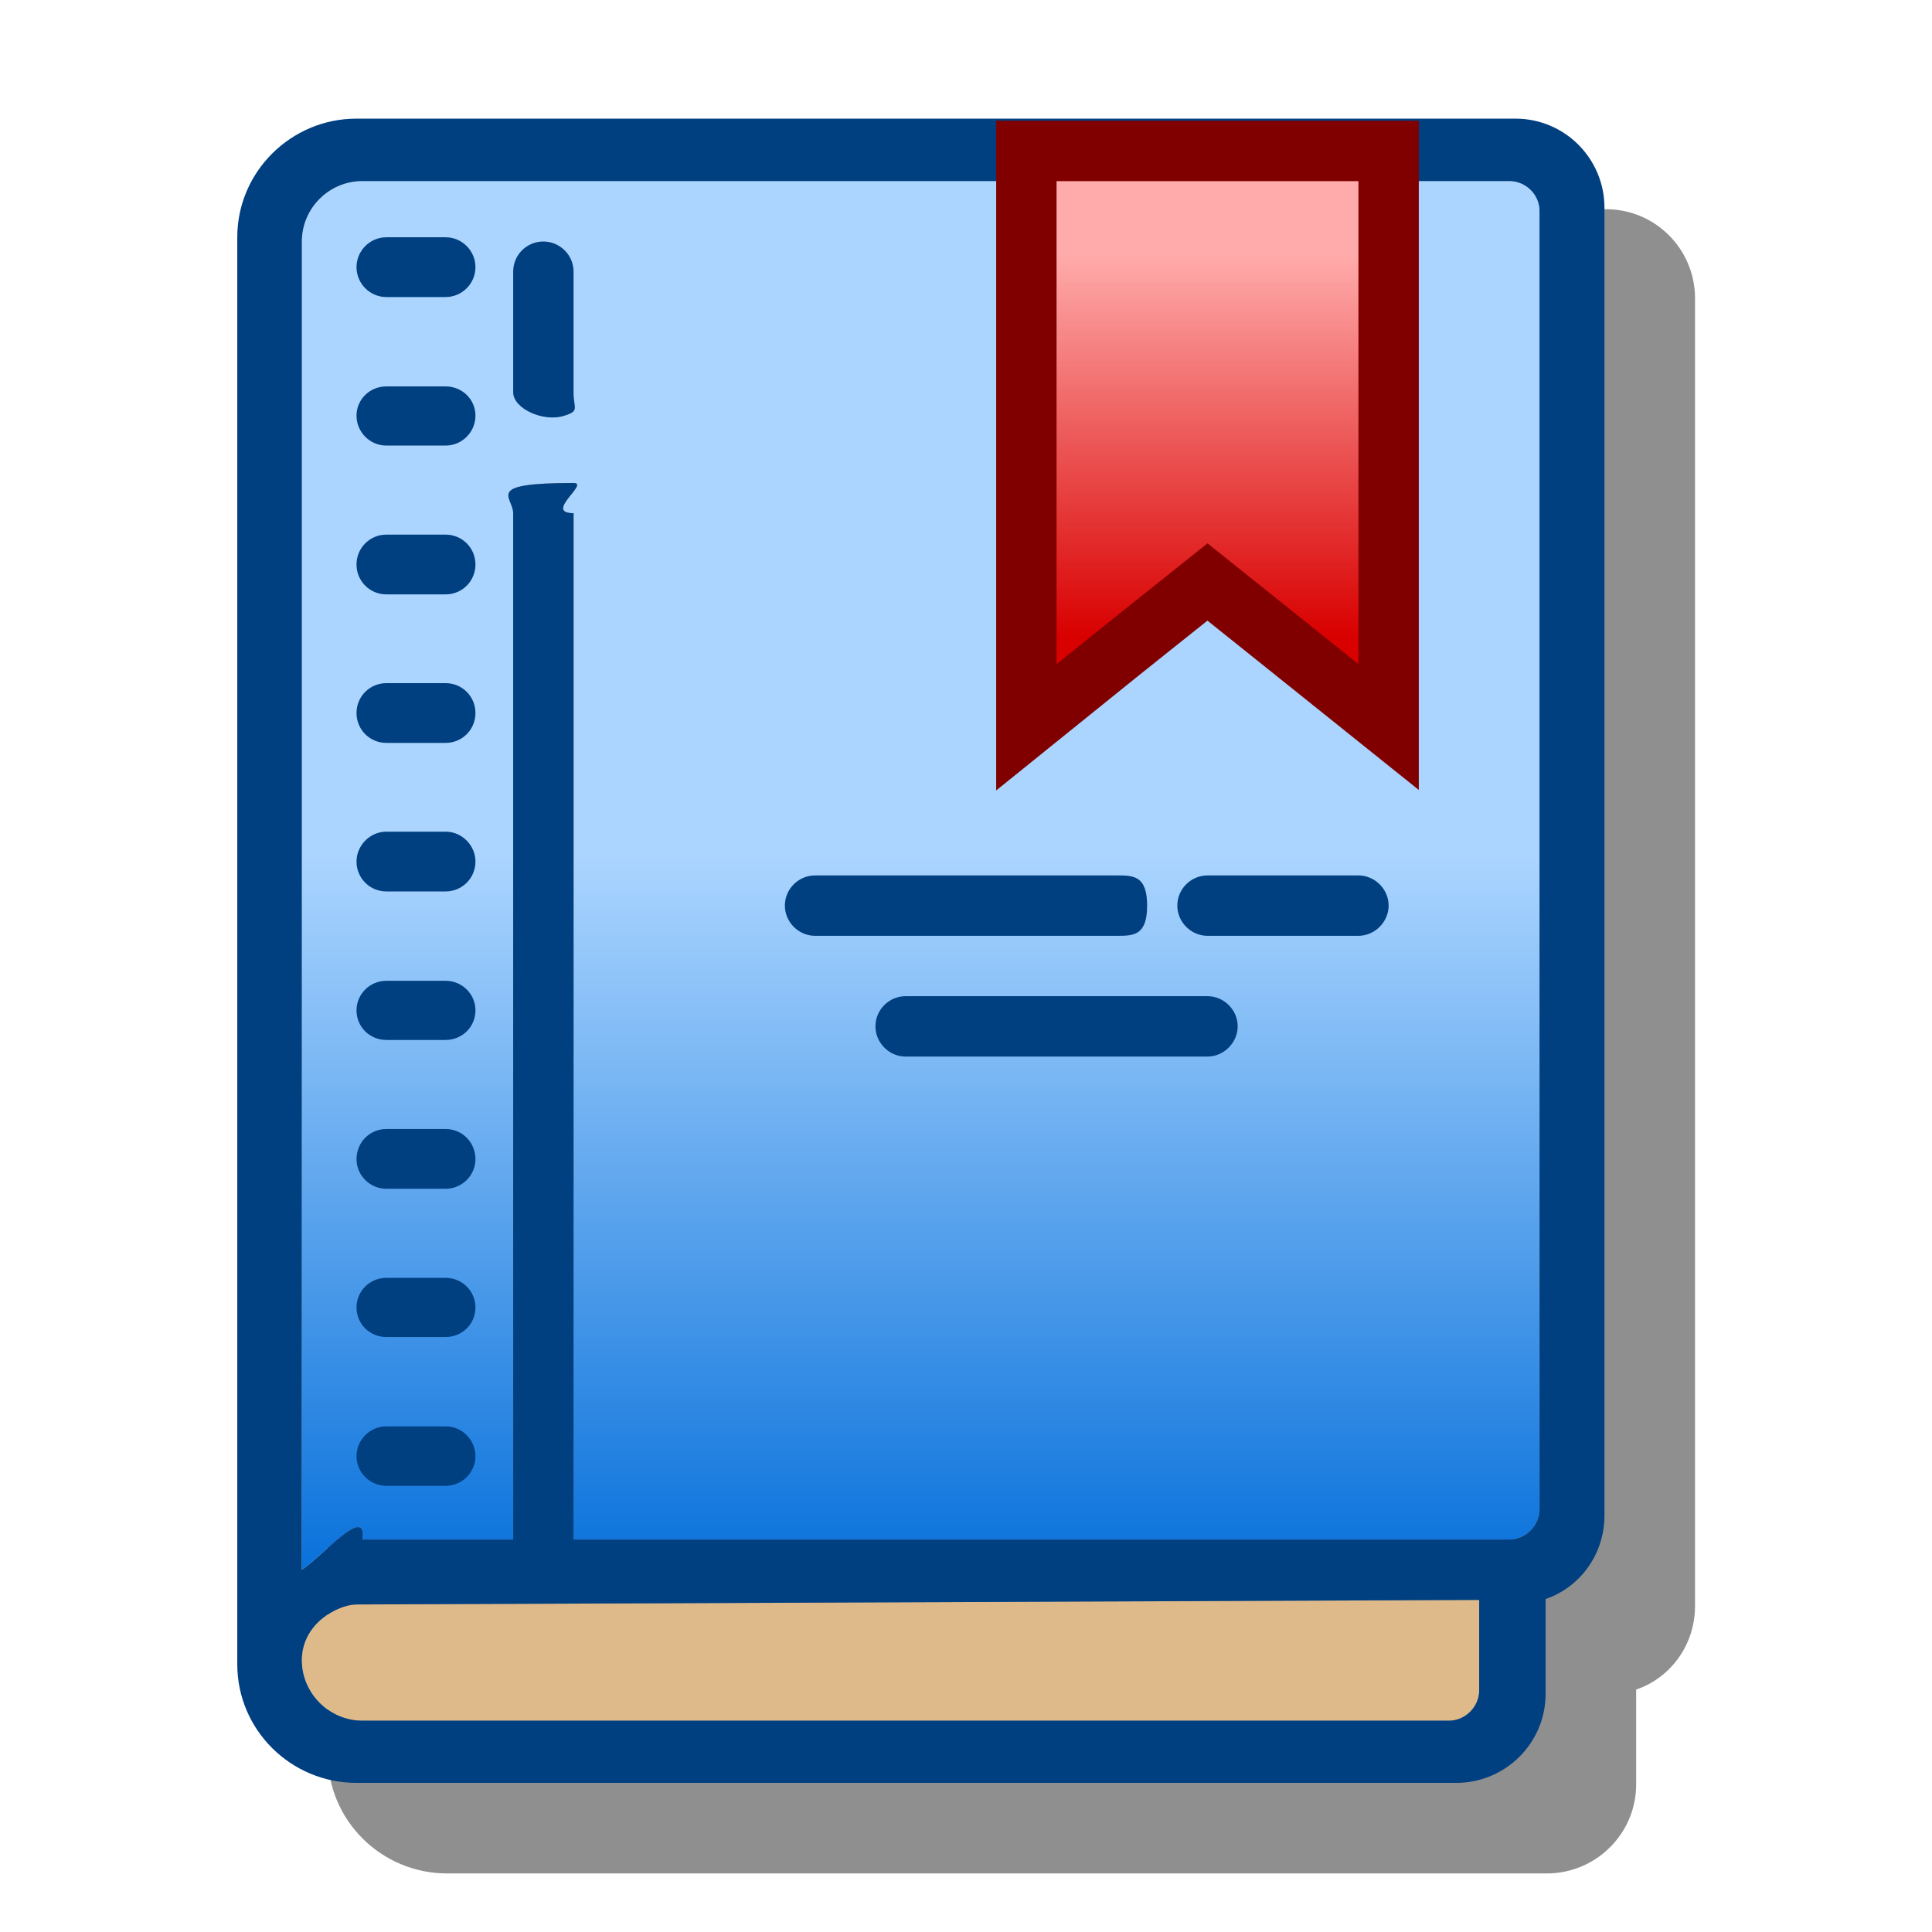 <?xml version="1.0" encoding="UTF-8" standalone="yes"?>
<svg version="1.1" width="64" height="64" color-interpolation="linearRGB"
     xmlns:svg="http://www.w3.org/2000/svg" xmlns="http://www.w3.org/2000/svg">
 <g>
  <path style="fill:#010101; fill-opacity:0.439"
        d="M14.81 6.93C12.64 6.93 10.86 8.69 10.86 10.86C10.86 26.29 10.86 41.72 10.86 57.15C10.86 57.47 10.86 57.8 10.86 58.13C10.86 60.31 12.64 62.06 14.81 62.06C26.95 62.06 39.09 62.06 51.24 62.06C52.86 62.06 54.2 60.75 54.2 59.11C54.2 58.07 54.2 57.02 54.2 55.97C55.34 55.58 56.15 54.49 56.15 53.2C56.15 38.77 56.15 24.32 56.15 9.88C56.15 8.26 54.84 6.93 53.2 6.93C40.4 6.93 27.61 6.93 14.81 6.93V6.93V6.93z"
  />
  <linearGradient id="gradient0" gradientUnits="userSpaceOnUse" x1="116.24" y1="28.31" x2="116.24" y2="53.34">
   <stop offset="0" stop-color="#abd5ff"/>
   <stop offset="1" stop-color="#006cd9"/>
  </linearGradient>
  <path style="fill:url(#gradient0)"
        d="M12 6C24.66 6 37.33 6 50 6C50.54 6 51 6.44 51 7C51 21.33 51 35.66 51 50C51 50.54 50.54 51 50 51C39.66 51 29.33 51 19 51C19 39.66 19 28.33 19 17C18 17 19.54 16 19 16C16 16 17 16.45 17 17C17 28.33 17 39.66 17 51C15.33 51 13.66 51 12 51C12.18 49.79 10.64 51.59 10 52C10 37.33 10 22.66 10 8C10 6.9 10.9 6 12 6V6V6z"
  />
  <path style="fill:#deba8a"
        d="M11.81 53.15C24.2 53.1 36.6 53.05 49 53C49 54 49 55 49 56C49 56.54 48.54 57 48 57C36 57 24 57 12 57C10.9 57 10 56.08 10 55C10 53.77 11.21 53.15 11.81 53.15V53.15V53.15z"
  />
  <path style="fill:#003f80"
        d="M12 6C24.66 6 37.33 6 50 6C50.54 6 51 6.44 51 7C51 21.33 51 35.66 51 50C51 50.54 50.54 51 50 51C39.66 51 29.33 51 19 51C19 39.66 19 28.33 19 17C18 17 19.54 16 19 16C16 16 17 16.45 17 17C17 28.33 17 39.66 17 51C15.33 51 13.66 51 12 51C12.18 49.79 10.64 51.59 10 52C10 37.33 10 22.66 10 8C10 6.9 10.9 6 12 6V6V6z
           M11.81 53.15C24.2 53.1 36.6 53.05 49 53C49 54 49 55 49 56C49 56.54 48.54 57 48 57C36 57 24 57 12 57C10.9 57 10 56.08 10 55C10 53.77 11.21 53.15 11.81 53.15V53.15V53.15z
           M12.8 47.25C12.25 47.25 11.81 47.7 11.81 48.24C11.81 48.77 12.25 49.22 12.8 49.22C13.45 49.22 14.1 49.22 14.76 49.22C15.31 49.22 15.75 48.77 15.75 48.24C15.75 47.7 15.31 47.25 14.76 47.25C14.1 47.25 13.45 47.25 12.8 47.25V47.25V47.25z
           M12.8 42.33C12.25 42.33 11.81 42.77 11.81 43.31C11.81 43.86 12.25 44.29 12.8 44.29C13.45 44.29 14.1 44.29 14.76 44.29C15.31 44.29 15.75 43.86 15.75 43.31C15.75 42.77 15.31 42.33 14.76 42.33C14.1 42.33 13.45 42.33 12.8 42.33V42.33V42.33z
           M12.8 37.4C12.25 37.4 11.81 37.84 11.81 38.4C11.81 38.93 12.25 39.38 12.8 39.38C13.45 39.38 14.1 39.38 14.76 39.38C15.31 39.38 15.75 38.93 15.75 38.4C15.75 37.84 15.31 37.4 14.76 37.4C14.1 37.4 13.45 37.4 12.8 37.4V37.4V37.4z
           M12.8 32.49C12.25 32.49 11.81 32.93 11.81 33.47C11.81 34.02 12.25 34.45 12.8 34.45C13.45 34.45 14.1 34.45 14.76 34.45C15.31 34.45 15.75 34.02 15.75 33.47C15.75 32.93 15.31 32.49 14.76 32.49C14.1 32.49 13.45 32.49 12.8 32.49V32.49V32.49z
           M30 33C29.45 33 29 33.45 29 34C29 34.54 29.45 35 30 35C33.33 35 36.66 35 40 35C40.54 35 41 34.54 41 34C41 33.45 40.54 33 40 33C36.66 33 33.33 33 30 33V33V33z
           M12.8 27.55C12.25 27.55 11.81 28.01 11.81 28.54C11.81 29.09 12.25 29.53 12.8 29.53C13.45 29.53 14.1 29.53 14.76 29.53C15.31 29.53 15.75 29.09 15.75 28.54C15.75 28.01 15.31 27.55 14.76 27.55C14.1 27.55 13.45 27.55 12.8 27.55V27.55V27.55z
           M40 29C39.45 29 39 29.45 39 30C39 30.54 39.45 31 40 31C41.66 31 43.33 31 45 31C45.54 31 46 30.54 46 30C46 29.45 45.54 29 45 29C43.33 29 41.66 29 40 29V29V29z
           M27 29C26.45 29 26 29.45 26 30C26 30.54 26.45 31 27 31C30.33 31 33.66 31 37 31C37.54 31 38 31 38 30C38 29 37.54 29 37 29C33.66 29 30.33 29 27 29V29V29z
           M12.8 22.63C12.25 22.63 11.81 23.07 11.81 23.62C11.81 24.17 12.25 24.61 12.8 24.61C13.45 24.61 14.1 24.61 14.76 24.61C15.31 24.61 15.75 24.17 15.75 23.62C15.75 23.07 15.31 22.63 14.76 22.63C14.1 22.63 13.45 22.63 12.8 22.63V22.63V22.63z
           M12.8 17.71C12.25 17.71 11.81 18.15 11.81 18.7C11.81 19.25 12.25 19.69 12.8 19.69C13.45 19.69 14.1 19.69 14.76 19.69C15.31 19.69 15.75 19.25 15.75 18.7C15.75 18.15 15.31 17.71 14.76 17.71C14.1 17.71 13.45 17.71 12.8 17.71V17.71V17.71z
           M12.8 12.8C12.25 12.8 11.81 13.23 11.81 13.77C11.81 14.31 12.25 14.76 12.8 14.76C13.45 14.76 14.1 14.76 14.76 14.76C15.31 14.76 15.75 14.31 15.75 13.77C15.75 13.23 15.31 12.8 14.76 12.8C14.1 12.8 13.45 12.8 12.8 12.8V12.8V12.8z
           M18 8C17.45 8 17 8.44 17 9C17 10.33 17 11.66 17 13C17 13.53 18 14 18.7 13.77C19.21 13.61 19 13.53 19 13C19 11.66 19 10.33 19 9C19 8.44 18.54 8 18 8V8V8z
           M12.8 7.86C12.25 7.86 11.81 8.31 11.81 8.85C11.81 9.39 12.25 9.84 12.8 9.84C13.45 9.84 14.1 9.84 14.76 9.84C15.31 9.84 15.75 9.39 15.75 8.85C15.75 8.31 15.31 7.86 14.76 7.86C14.1 7.86 13.45 7.86 12.8 7.86V7.86V7.86z
           M11.81 3.93C9.64 3.93 7.86 5.69 7.86 7.86C7.86 23.29 7.86 38.72 7.86 54.15C7.86 54.47 7.86 54.8 7.86 55.13C7.86 57.31 9.64 59.06 11.81 59.06C23.95 59.06 36.09 59.06 48.24 59.06C49.86 59.06 51.2 57.75 51.2 56.11C51.2 55.07 51.2 54.02 51.2 52.97C52.34 52.58 53.15 51.49 53.15 50.2C53.15 35.77 53.15 21.32 53.15 6.88C53.15 5.26 51.84 3.93 50.2 3.93C37.4 3.93 24.61 3.93 11.81 3.93V3.93V3.93z"
  />
  <path style="fill:none; stroke:#800000; stroke-width:4"
        d="M35 6C35 11.33 35 16.66 35 22C36.66 20.66 38.33 19.33 40 18C41.66 19.33 43.33 20.66 45 22C45 16.66 45 11.33 45 6C41.66 6 38.33 6 35 6V6V6z"
  />
  <linearGradient id="gradient1" gradientUnits="userSpaceOnUse" x1="102.06" y1="8.43" x2="102.06" y2="21.08">
   <stop offset="0" stop-color="#ffabab"/>
   <stop offset="1" stop-color="#d90000"/>
  </linearGradient>
  <path style="fill:url(#gradient1)"
        d="M35 6C35 11.33 35 16.66 35 22C36.66 20.66 38.33 19.33 40 18C41.66 19.33 43.33 20.66 45 22C45 16.66 45 11.33 45 6C41.66 6 38.33 6 35 6V6V6z"
  />
 </g>
</svg>
